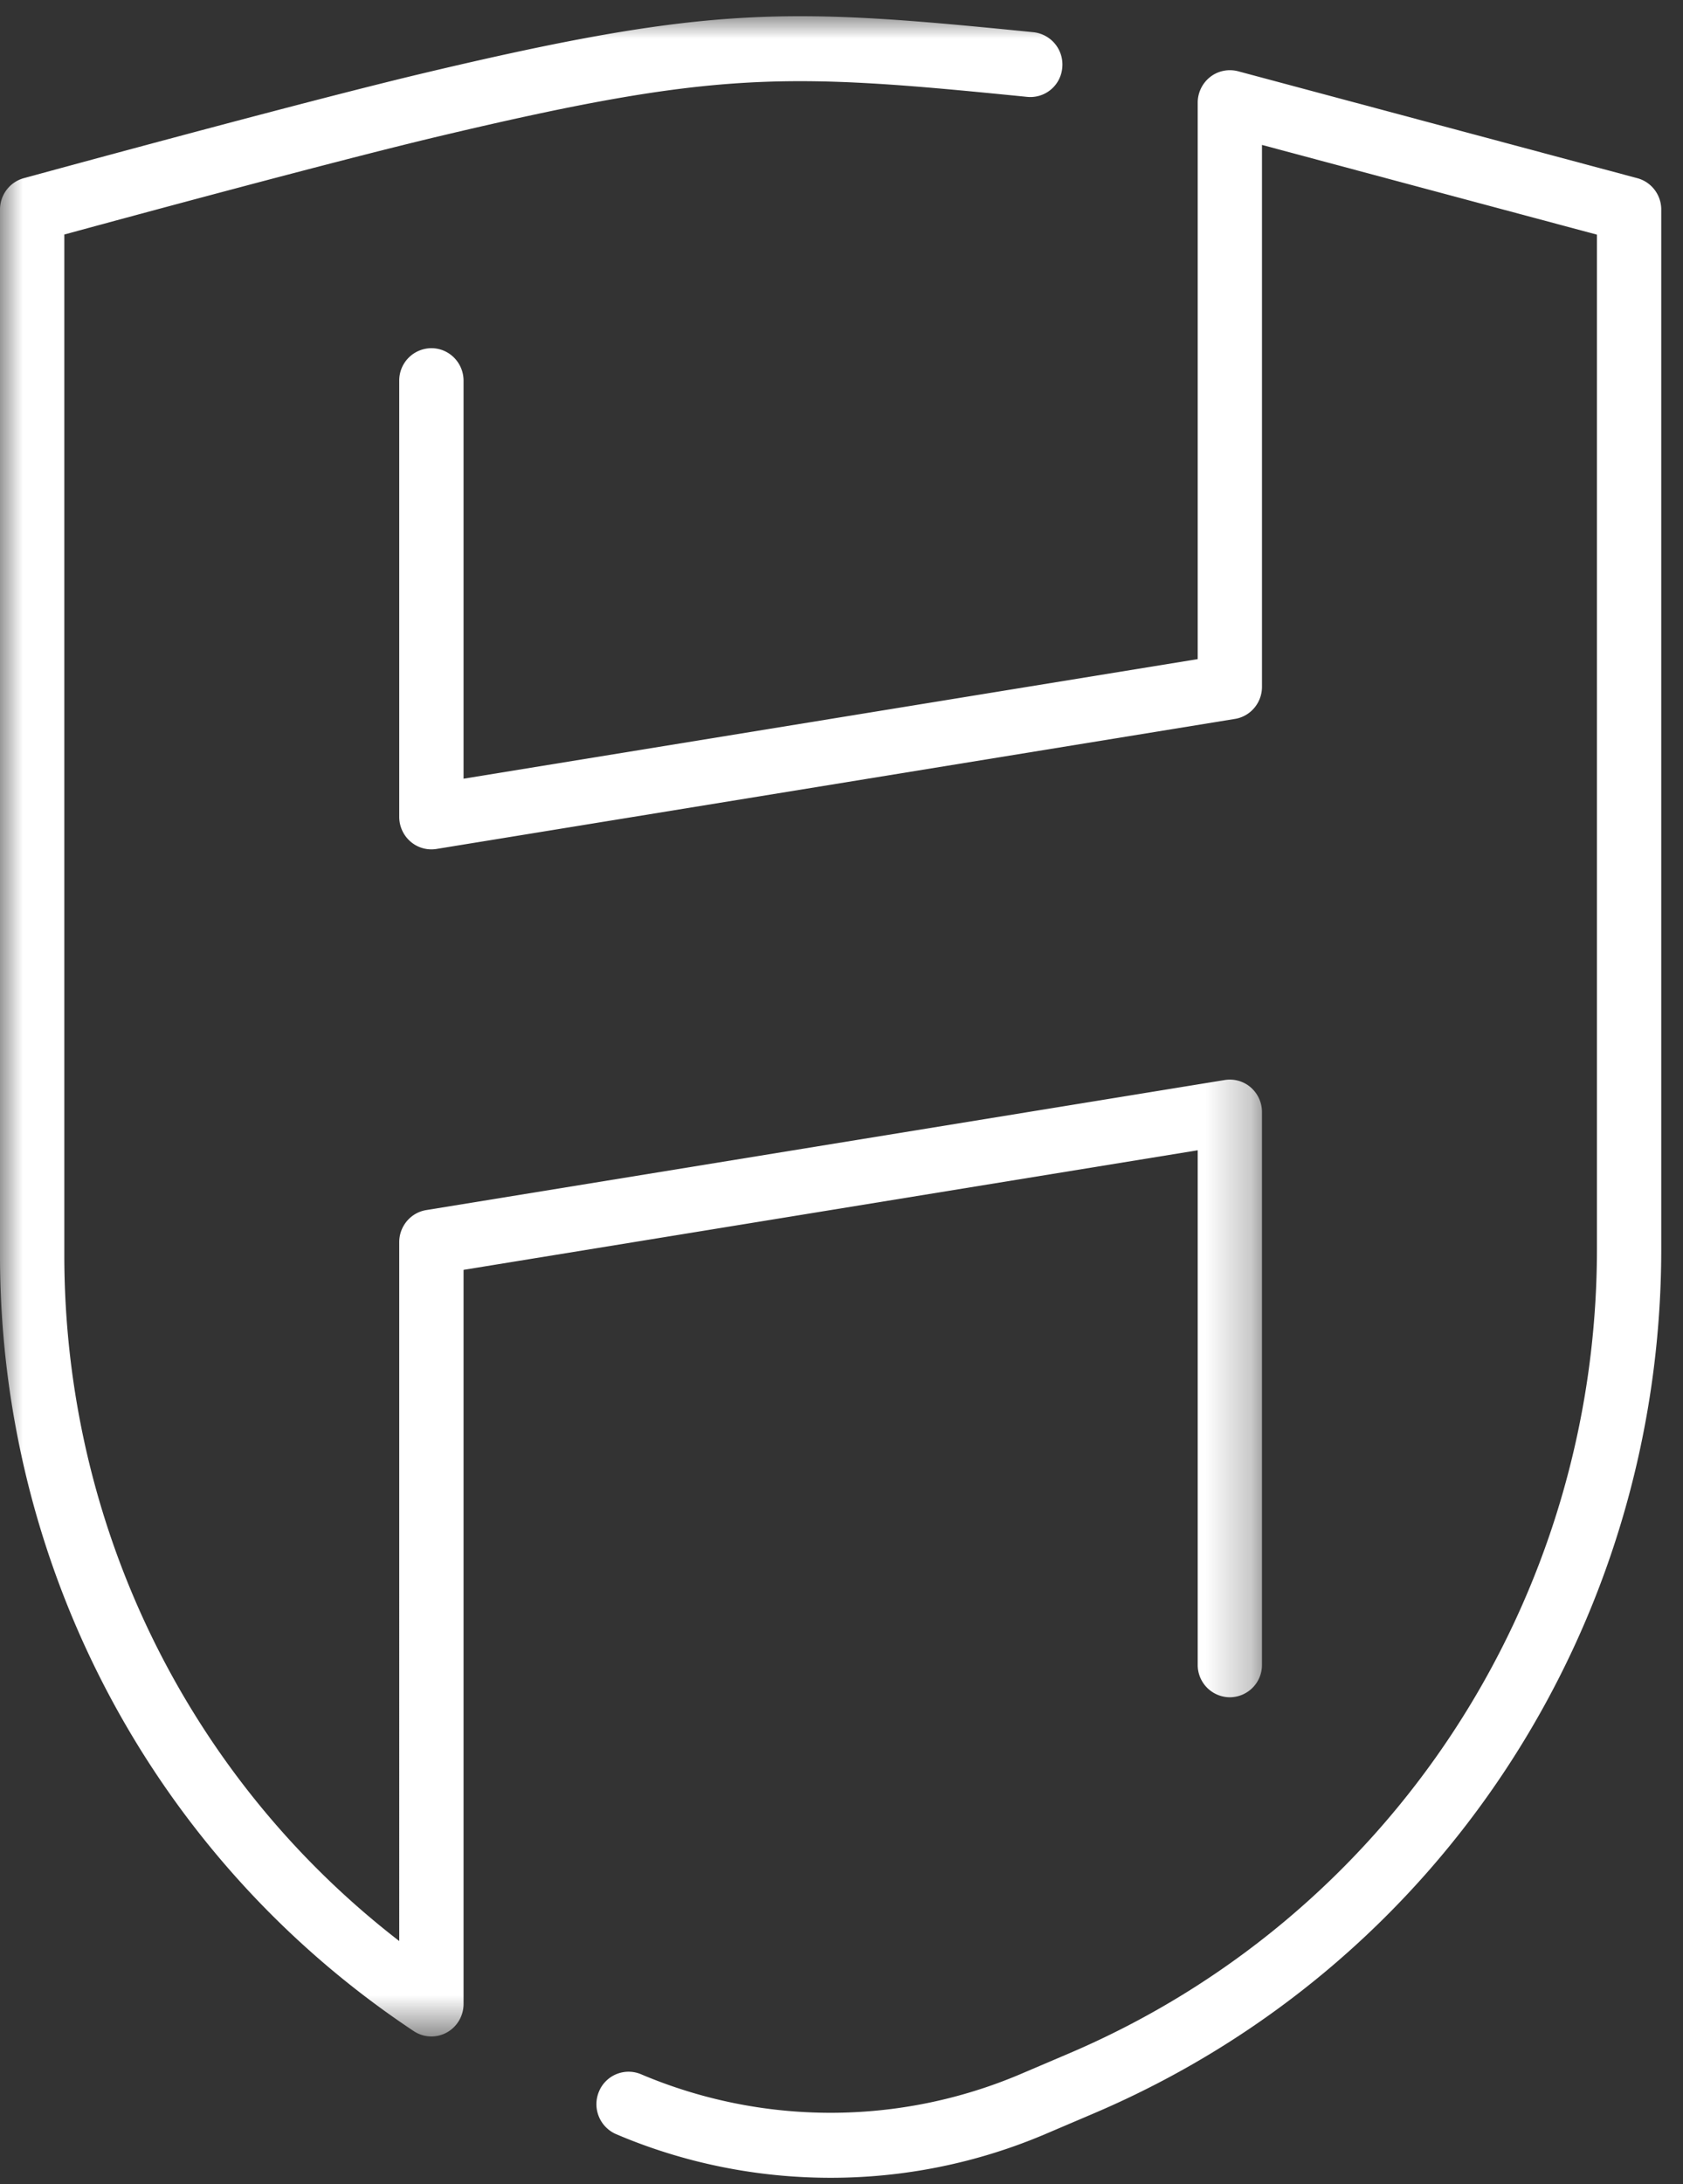 <svg xmlns="http://www.w3.org/2000/svg" xmlns:xlink="http://www.w3.org/1999/xlink" width="37" height="48" viewBox="0 0 37 48">
    <rect x="0" y="0" width="37" height="48" fill="#333333" stroke="none"/>
    <defs>
        <path id="a" d="M0 .006h27.744v44.398H0z"/>
    </defs>
    <g fill="none" fill-rule="evenodd">
        <path fill="#FFF" d="M18.26 47.86c-1.608 0-3.217-.32-4.715-.959a.717.717 0 0 1-.377-.936.704.704 0 0 1 .926-.38 10.676 10.676 0 0 0 8.333 0l1.072-.457c7.052-3.006 11.609-9.946 11.609-17.681V5.157l-7.364-1.972v11.909c0 .35-.252.65-.594.705L9.596 18.657a.701.701 0 0 1-.57-.161.718.718 0 0 1-.249-.544V8.367a.71.71 0 0 1 .707-.715c.39 0 .707.32.707.715v8.746l16.14-2.628V2.257c0-.222.102-.43.275-.566.174-.136.4-.18.613-.125l8.777 2.35c.31.083.526.367.526.69v22.84c0 8.312-4.896 15.769-12.473 18.998l-1.072.457a12.035 12.035 0 0 1-4.716.959"/>
        <g transform="translate(0 .35)">
            <mask id="b" fill="#fff">
                <use xlink:href="#a"/>
            </mask>
            <path fill="#FFF" d="M9.484 44.404a.7.7 0 0 1-.389-.118C3.4 40.502 0 34.128 0 27.236V4.256c0-.323.214-.605.522-.69.06-.016 6.072-1.662 8.77-2.303C15.682-.257 17.35-.18 22.719.358a.713.713 0 0 1 .634.781.704.704 0 0 1-.773.64c-5.29-.53-6.775-.597-12.965.875-2.208.525-6.678 1.735-8.201 2.15v22.432c0 5.955 2.729 11.493 7.363 15.071V26.948c0-.35.252-.65.595-.705l17.553-2.858a.7.7 0 0 1 .571.161.718.718 0 0 1 .248.544v12.146a.71.71 0 0 1-.706.714.71.71 0 0 1-.707-.714V24.929l-16.14 2.628v16.132a.716.716 0 0 1-.372.63.7.7 0 0 1-.335.085" mask="url(#b)"/>
        </g>
    </g>
</svg>
